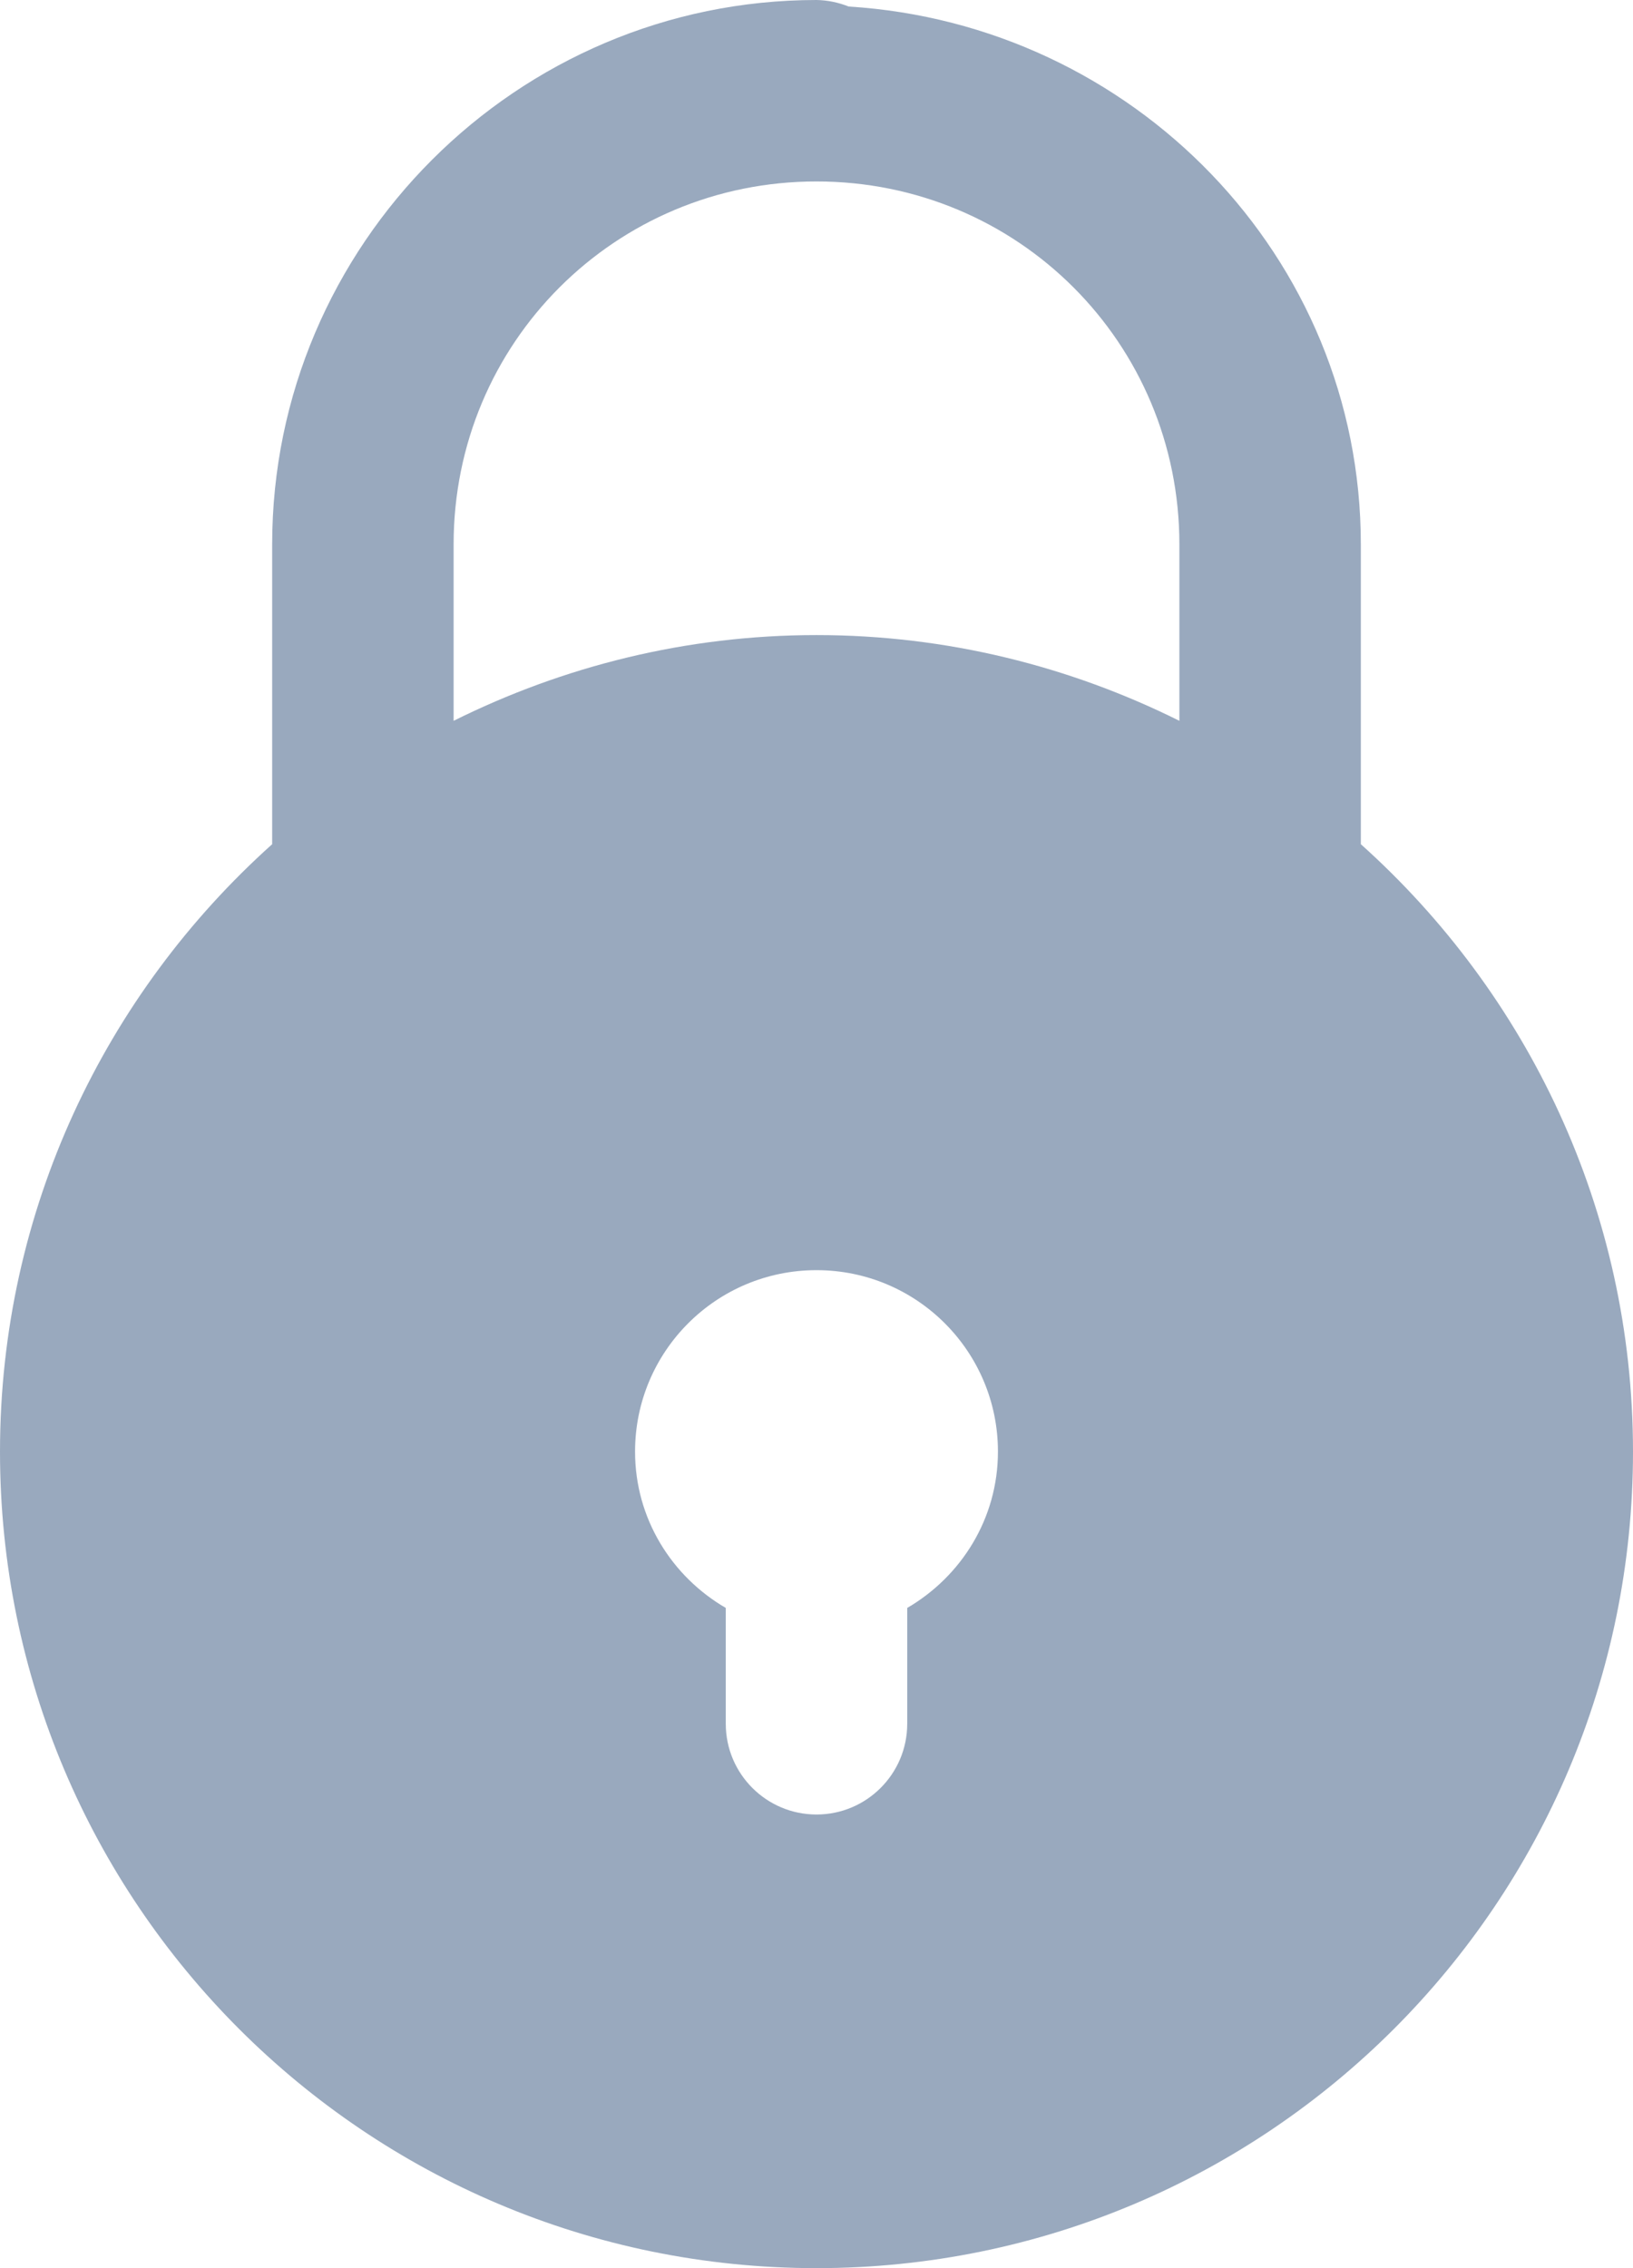 <?xml version="1.0" encoding="UTF-8"?>
<svg width="18px" height="25px" viewBox="0 0 18 25" version="1.1" xmlns="http://www.w3.org/2000/svg" xmlns:xlink="http://www.w3.org/1999/xlink">
    <!-- Generator: Sketch 59.1 (86144) - https://sketch.com -->
    <title>Slice 1</title>
    <desc>Created with Sketch.</desc>
    <g id="Page-1" stroke="none" stroke-width="1" fill="none" fill-rule="evenodd">
        <g id="icons8-lock" fill="#99A9BE">
            <path d="M9,-4.4408921e-16 C5.698,-4.4408921e-16 3,2.698 3,6 L3,9.305 C1.163,10.952 0,13.338 0,16 C0,20.971 4.029,25 9,25 C13.971,25 18,20.971 18,16 C18,13.338 16.837,10.952 15,9.305 L15,6 C15,2.824 12.484,0.267 9.355,0.072 C9.242,0.027 9.122,0.002 9,-4.4408921e-16 Z M9,2 C11.22,2 13,3.78 13,6 L13,7.945 C11.794,7.345 10.438,7 9,7 C7.562,7 6.206,7.345 5,7.945 L5,6 C5,3.78 6.78,2 9,2 Z M9,14 C10.105,14 11,14.895 11,16 C11,16.738 10.595,17.376 10,17.723 L10,19 C10,19.552 9.552,20 9,20 C8.448,20 8,19.552 8,19 L8,17.723 C7.405,17.377 7,16.739 7,16 C7,14.895 7.895,14 9,14 Z" id="Shape"></path>
        </g>
    </g>
</svg>